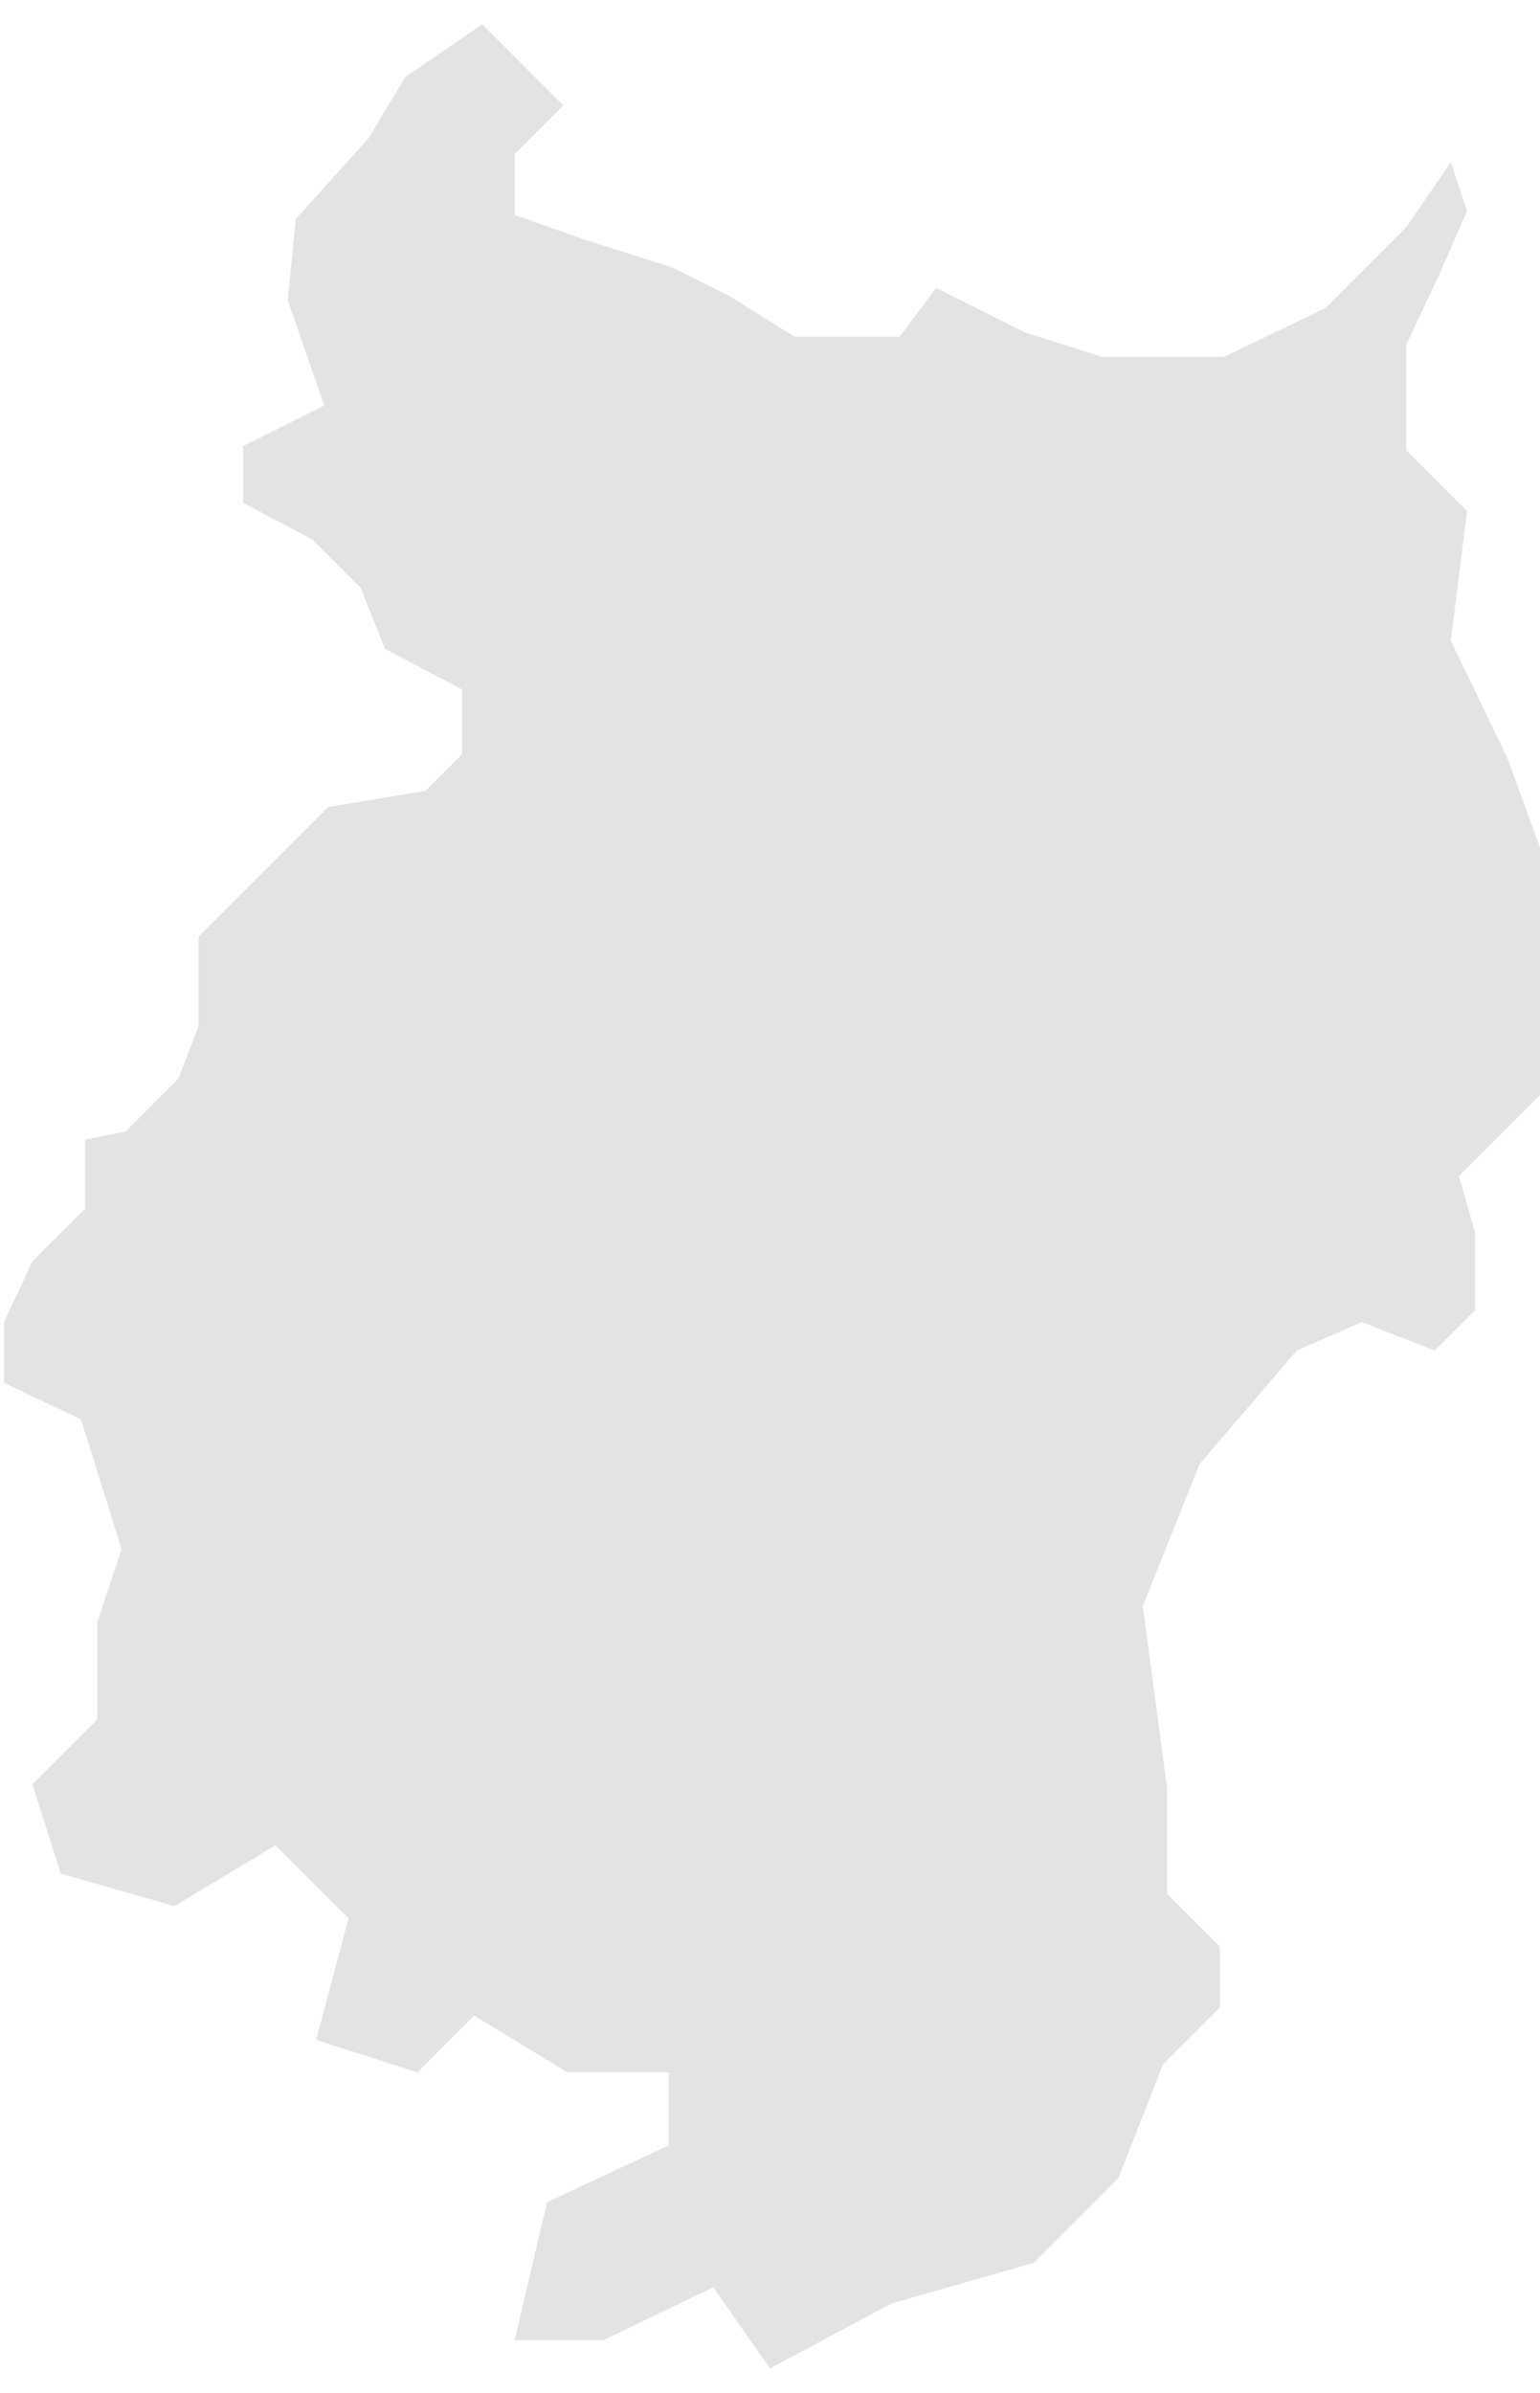 <svg width="38" height="59" viewBox="0 0 38 59" fill="none" xmlns="http://www.w3.org/2000/svg">
<path d="M27.6 53.7L25.5 55.8L22 56.8L19 58.4L17.6 56.4L14.9 57.7H12.7L13.5 54.3L16.5 52.9V51.1H14L11.7 49.7L10.3 51.1L7.8 50.3L8.6 47.3L6.8 45.5L4.3 47L1.5 46.2L0.8 44L2.4 42.4V40L3 38.2L2 35L0.1 34.1V32.6L0.8 31.1L2.1 29.8V28.1L3.1 27.9L4.4 26.6L4.9 25.3V23.1L8.1 19.9L10.5 19.5L11.4 18.6V17L9.5 16L8.9 14.5L7.7 13.3L6 12.4V11L8 10L7.1 7.4L7.3 5.4L9.1 3.4L10 1.9L11.9 0.6L13.9 2.6L12.7 3.8V5.3L14.4 5.9L16.6 6.6L18 7.3L19.6 8.3H22.2L23.1 7.1L25.3 8.2L27.2 8.8H30.2L32.7 7.6L34.7 5.6L35.8 4L36.2 5.2L35.5 6.8L34.7 8.5V11.1L36.2 12.6L35.8 15.8L37.2 18.7L38 20.9V24.1V27L36 29L36.4 30.4V32.3L35.4 33.3L33.6 32.6L32 33.3L29.6 36.1L28.2 39.6L28.8 44.1V46.7L30.1 48V49.5L28.7 50.9L27.6 53.7Z" fill="black" fill-opacity="0.11"/>
</svg>
